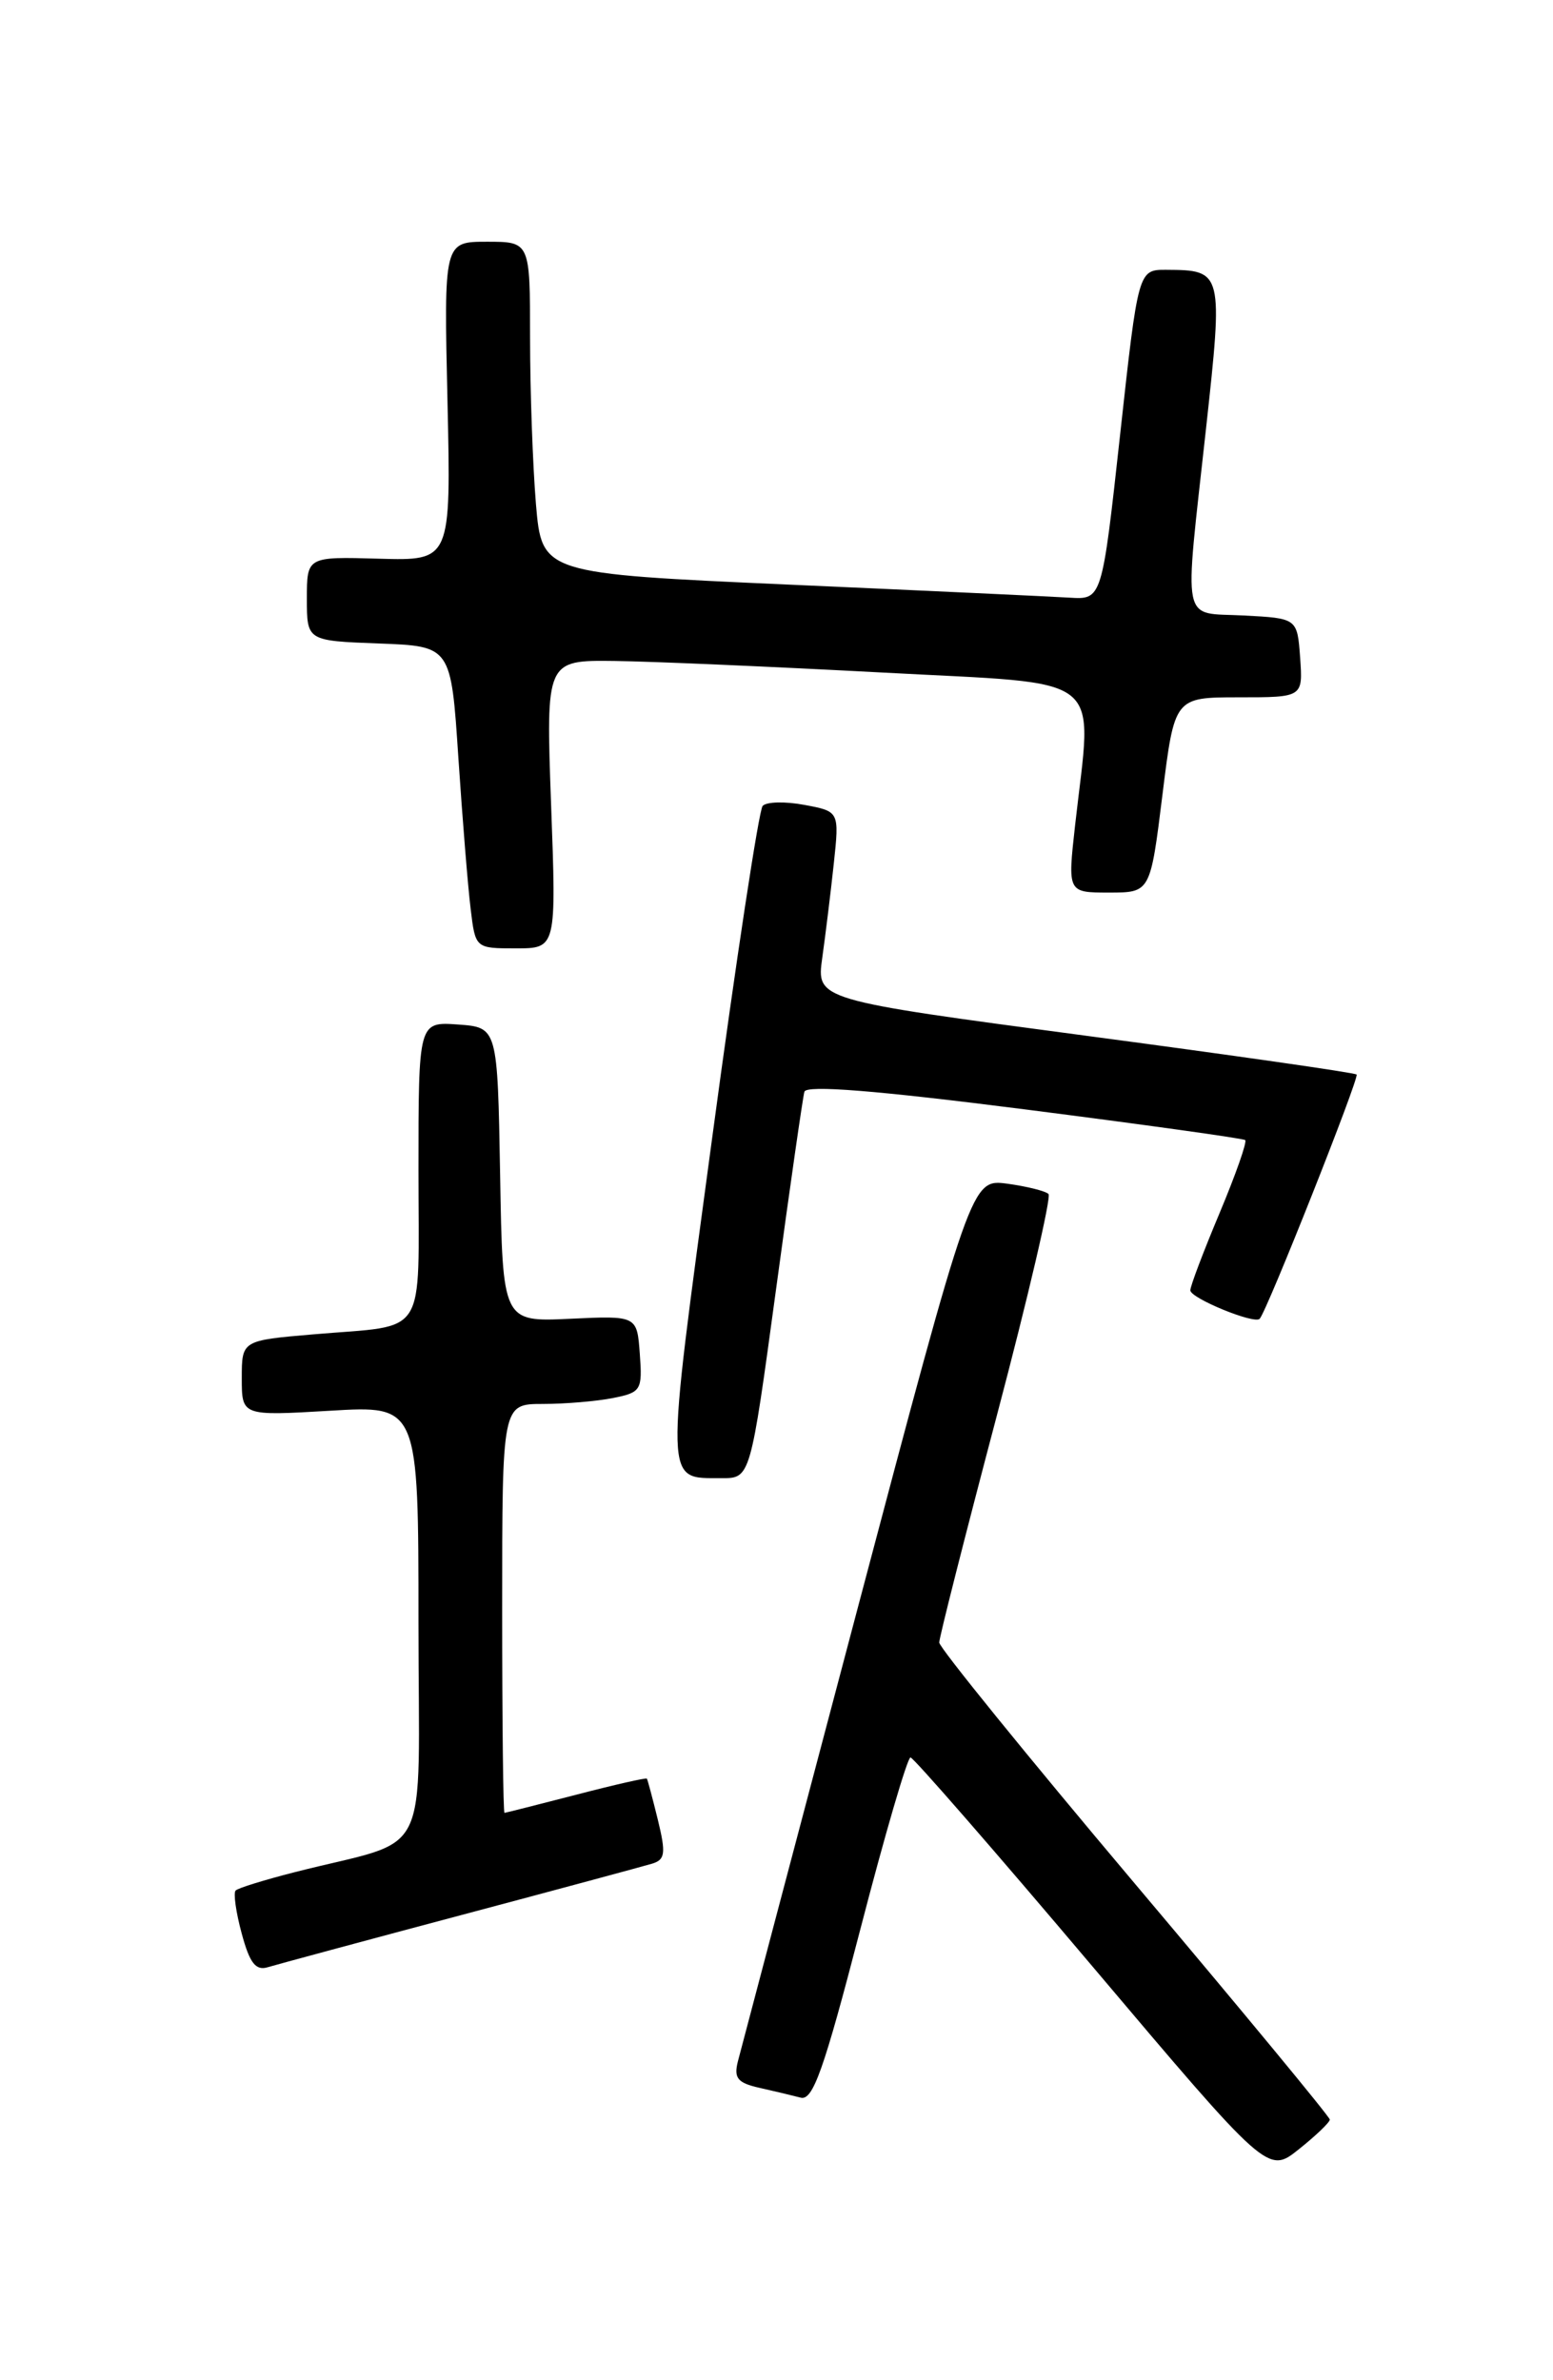 <?xml version="1.0" encoding="UTF-8" standalone="no"?>
<!DOCTYPE svg PUBLIC "-//W3C//DTD SVG 1.1//EN" "http://www.w3.org/Graphics/SVG/1.1/DTD/svg11.dtd" >
<svg xmlns="http://www.w3.org/2000/svg" xmlns:xlink="http://www.w3.org/1999/xlink" version="1.1" viewBox="0 0 167 256">
 <g >
 <path fill="currentColor"
d=" M 143.00 227.97 C 143.00 227.68 133.55 216.24 122.00 202.55 C 110.45 188.85 101.00 177.20 101.00 176.66 C 101.00 176.12 103.78 165.17 107.17 152.34 C 110.56 139.51 113.07 128.74 112.75 128.42 C 112.43 128.10 110.43 127.60 108.31 127.31 C 104.45 126.80 104.45 126.80 92.18 173.15 C 85.44 198.64 79.66 220.49 79.35 221.70 C 78.89 223.51 79.31 224.02 81.65 224.55 C 83.22 224.90 85.22 225.38 86.10 225.61 C 87.41 225.96 88.58 222.68 92.51 207.52 C 95.15 197.33 97.58 189.01 97.91 189.02 C 98.23 189.03 107.01 199.11 117.42 211.43 C 136.34 233.82 136.34 233.82 139.67 231.16 C 141.50 229.70 143.00 228.26 143.00 227.97 Z  M 49.50 206.00 C 59.95 203.22 69.24 200.71 70.14 200.44 C 71.53 200.01 71.62 199.33 70.74 195.72 C 70.17 193.40 69.64 191.41 69.56 191.30 C 69.49 191.18 66.07 191.96 61.96 193.03 C 57.86 194.09 54.39 194.97 54.25 194.98 C 54.11 194.99 54.00 185.10 54.00 173.00 C 54.00 151.00 54.00 151.00 58.38 151.00 C 60.78 151.00 64.18 150.71 65.93 150.36 C 68.94 149.76 69.09 149.52 68.80 145.61 C 68.50 141.50 68.50 141.50 61.28 141.84 C 54.05 142.18 54.05 142.18 53.78 126.34 C 53.50 110.50 53.50 110.50 49.25 110.19 C 45.00 109.89 45.00 109.89 45.00 125.88 C 45.00 144.21 46.12 142.45 33.75 143.51 C 26.00 144.17 26.00 144.17 26.00 148.23 C 26.00 152.29 26.00 152.29 35.50 151.73 C 45.00 151.16 45.00 151.16 45.00 174.54 C 45.00 200.91 46.68 197.53 31.65 201.37 C 28.44 202.19 25.59 203.07 25.34 203.33 C 25.08 203.59 25.37 205.67 25.99 207.95 C 26.85 211.15 27.50 211.98 28.80 211.58 C 29.74 211.30 39.05 208.78 49.50 206.00 Z  M 83.44 138.75 C 84.95 127.61 86.33 118.01 86.50 117.42 C 86.71 116.68 94.20 117.28 110.15 119.31 C 122.99 120.95 133.68 122.44 133.90 122.62 C 134.12 122.81 132.88 126.33 131.15 130.46 C 129.42 134.58 128.00 138.32 128.00 138.78 C 128.00 139.62 134.90 142.46 135.46 141.84 C 136.26 140.96 146.21 115.87 145.88 115.57 C 145.67 115.37 132.52 113.49 116.65 111.38 C 87.79 107.54 87.79 107.54 88.42 103.02 C 88.77 100.53 89.33 95.97 89.66 92.89 C 90.26 87.27 90.26 87.27 86.50 86.57 C 84.43 86.18 82.41 86.23 82.01 86.68 C 81.61 87.13 79.16 103.21 76.58 122.40 C 71.47 160.30 71.43 158.95 77.59 158.98 C 80.69 159.00 80.69 159.00 83.44 138.75 Z  M 59.26 86.50 C 58.70 71.00 58.70 71.00 66.10 71.09 C 70.17 71.14 83.17 71.71 95.00 72.34 C 119.34 73.65 117.47 72.16 115.61 88.75 C 114.80 96.00 114.80 96.00 119.25 96.00 C 123.70 96.00 123.70 96.00 125.00 85.50 C 126.30 75.00 126.30 75.00 133.21 75.00 C 140.11 75.00 140.11 75.00 139.81 70.75 C 139.50 66.50 139.50 66.50 133.75 66.20 C 126.94 65.84 127.32 67.70 129.68 46.17 C 131.54 29.21 131.50 29.05 125.45 29.02 C 122.40 29.00 122.40 29.00 120.45 46.75 C 118.50 64.50 118.50 64.50 115.00 64.28 C 113.08 64.16 99.52 63.53 84.88 62.88 C 58.27 61.69 58.27 61.69 57.63 54.19 C 57.29 50.07 57.00 42.04 57.00 36.35 C 57.00 26.00 57.00 26.00 52.37 26.00 C 47.73 26.00 47.73 26.00 48.12 43.16 C 48.50 60.31 48.50 60.31 40.75 60.09 C 33.00 59.87 33.00 59.87 33.00 64.39 C 33.00 68.92 33.00 68.92 40.75 69.21 C 48.50 69.50 48.50 69.50 49.29 81.50 C 49.73 88.10 50.32 95.41 50.61 97.75 C 51.12 102.00 51.12 102.00 55.48 102.00 C 59.83 102.00 59.83 102.00 59.26 86.50 Z "/>
</g>
</svg>